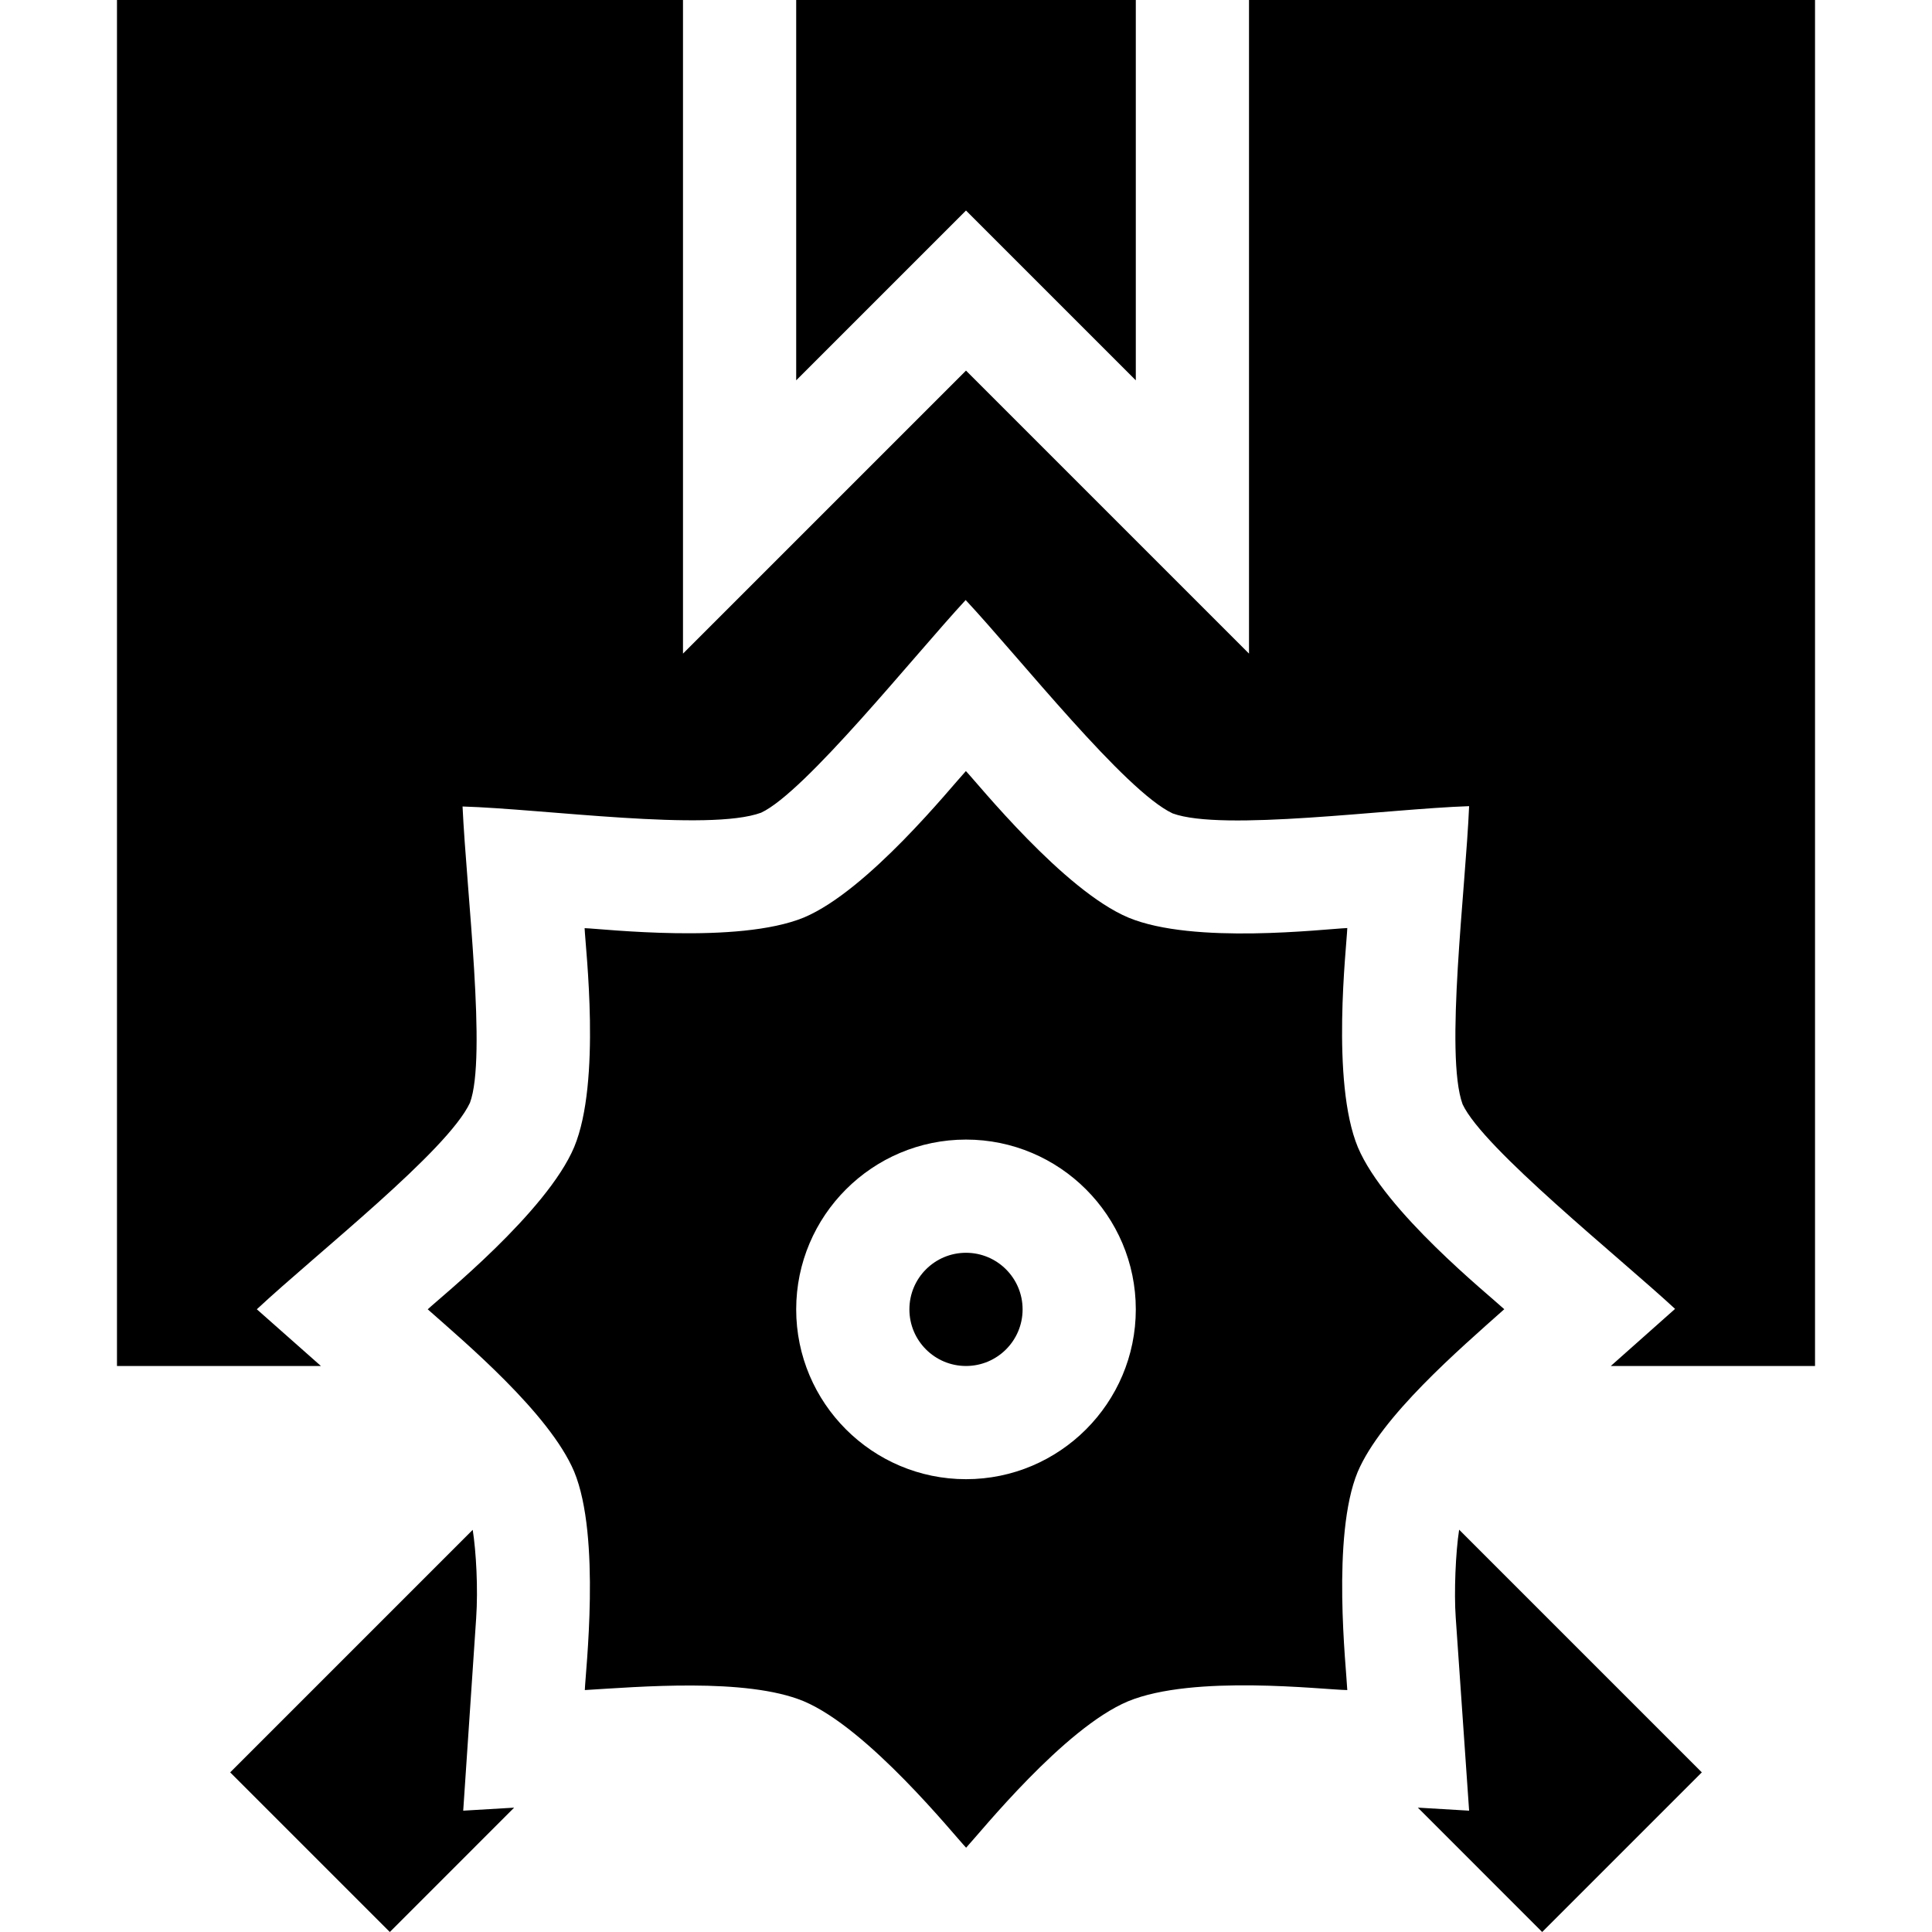 <svg id="Capa_1" enable-background="new 0 0 512 512" height="512" viewBox="0 0 512 512" width="512" xmlns="http://www.w3.org/2000/svg"><g><path d="m256 55.789 45 45v-100.789h-90v100.789z"/><path d="m331 173.211-75-75-75 75v-173.211h-150v362h54.045l-16.985-15.029c16.073-14.977 50.55-42.002 56.484-54.727 4.5-12.089-.914-55.902-1.963-78.516 21.386.636 65.28 6.75 79.131 1.641 11.688-5.458 40.502-41.562 54.199-56.353 14.266 15.288 42.192 50.619 54.844 56.543 13.238 4.854 56.68-1.188 78.574-1.919-.9 21.791-6.511 65.873-1.729 78.999 5.442 11.696 41.524 40.526 56.309 54.229l-17.033 15.132h54.124v-362h-150z"/><path d="m113.354 346.985c9.757 8.655 32.245 27.549 38.789 42.964 7.201 17.331 2.975 53.399 2.842 57.935 13.971-.823 42.701-3.37 57.979 2.944 17.158 7.211 39.877 35.486 43.066 38.833 3.851-4.147 25.901-31.64 42.891-38.789 17.433-7.197 51.685-3.078 58.125-2.988-.234-5.543-4.25-40.881 2.754-57.803 6.27-14.742 26.893-32.47 38.848-43.125-4.163-3.867-31.618-25.924-38.789-42.905-7.237-17.418-2.949-53.561-2.812-58.11-6.221.266-40.695 4.426-58.008-2.769-17.158-7.211-39.877-35.486-43.066-38.833-3.859 4.156-25.897 31.637-42.92 38.804-17.486 7.194-53.608 2.958-58.125 2.827.229 5.351 4.446 40.639-2.754 57.993-7.25 17.246-35.577 39.934-38.82 43.022zm142.646-44.985c24.814 0 45 20.186 45 45s-20.186 45-45 45-45-20.186-45-45 20.186-45 45-45z"/><circle cx="256" cy="347" r="15"/><path d="m385.785 428.709 3.545 51.138-13.588-.806 32.953 32.959 42.305-42.305-64.312-64.312c-.938 5.999-1.379 16.646-.903 23.326z"/><path d="m103.305 512 32.948-32.953-13.495.8 3.428-50.977c.542-7.936-.004-17.642-.91-23.45l-64.276 64.275z"/></g></svg>